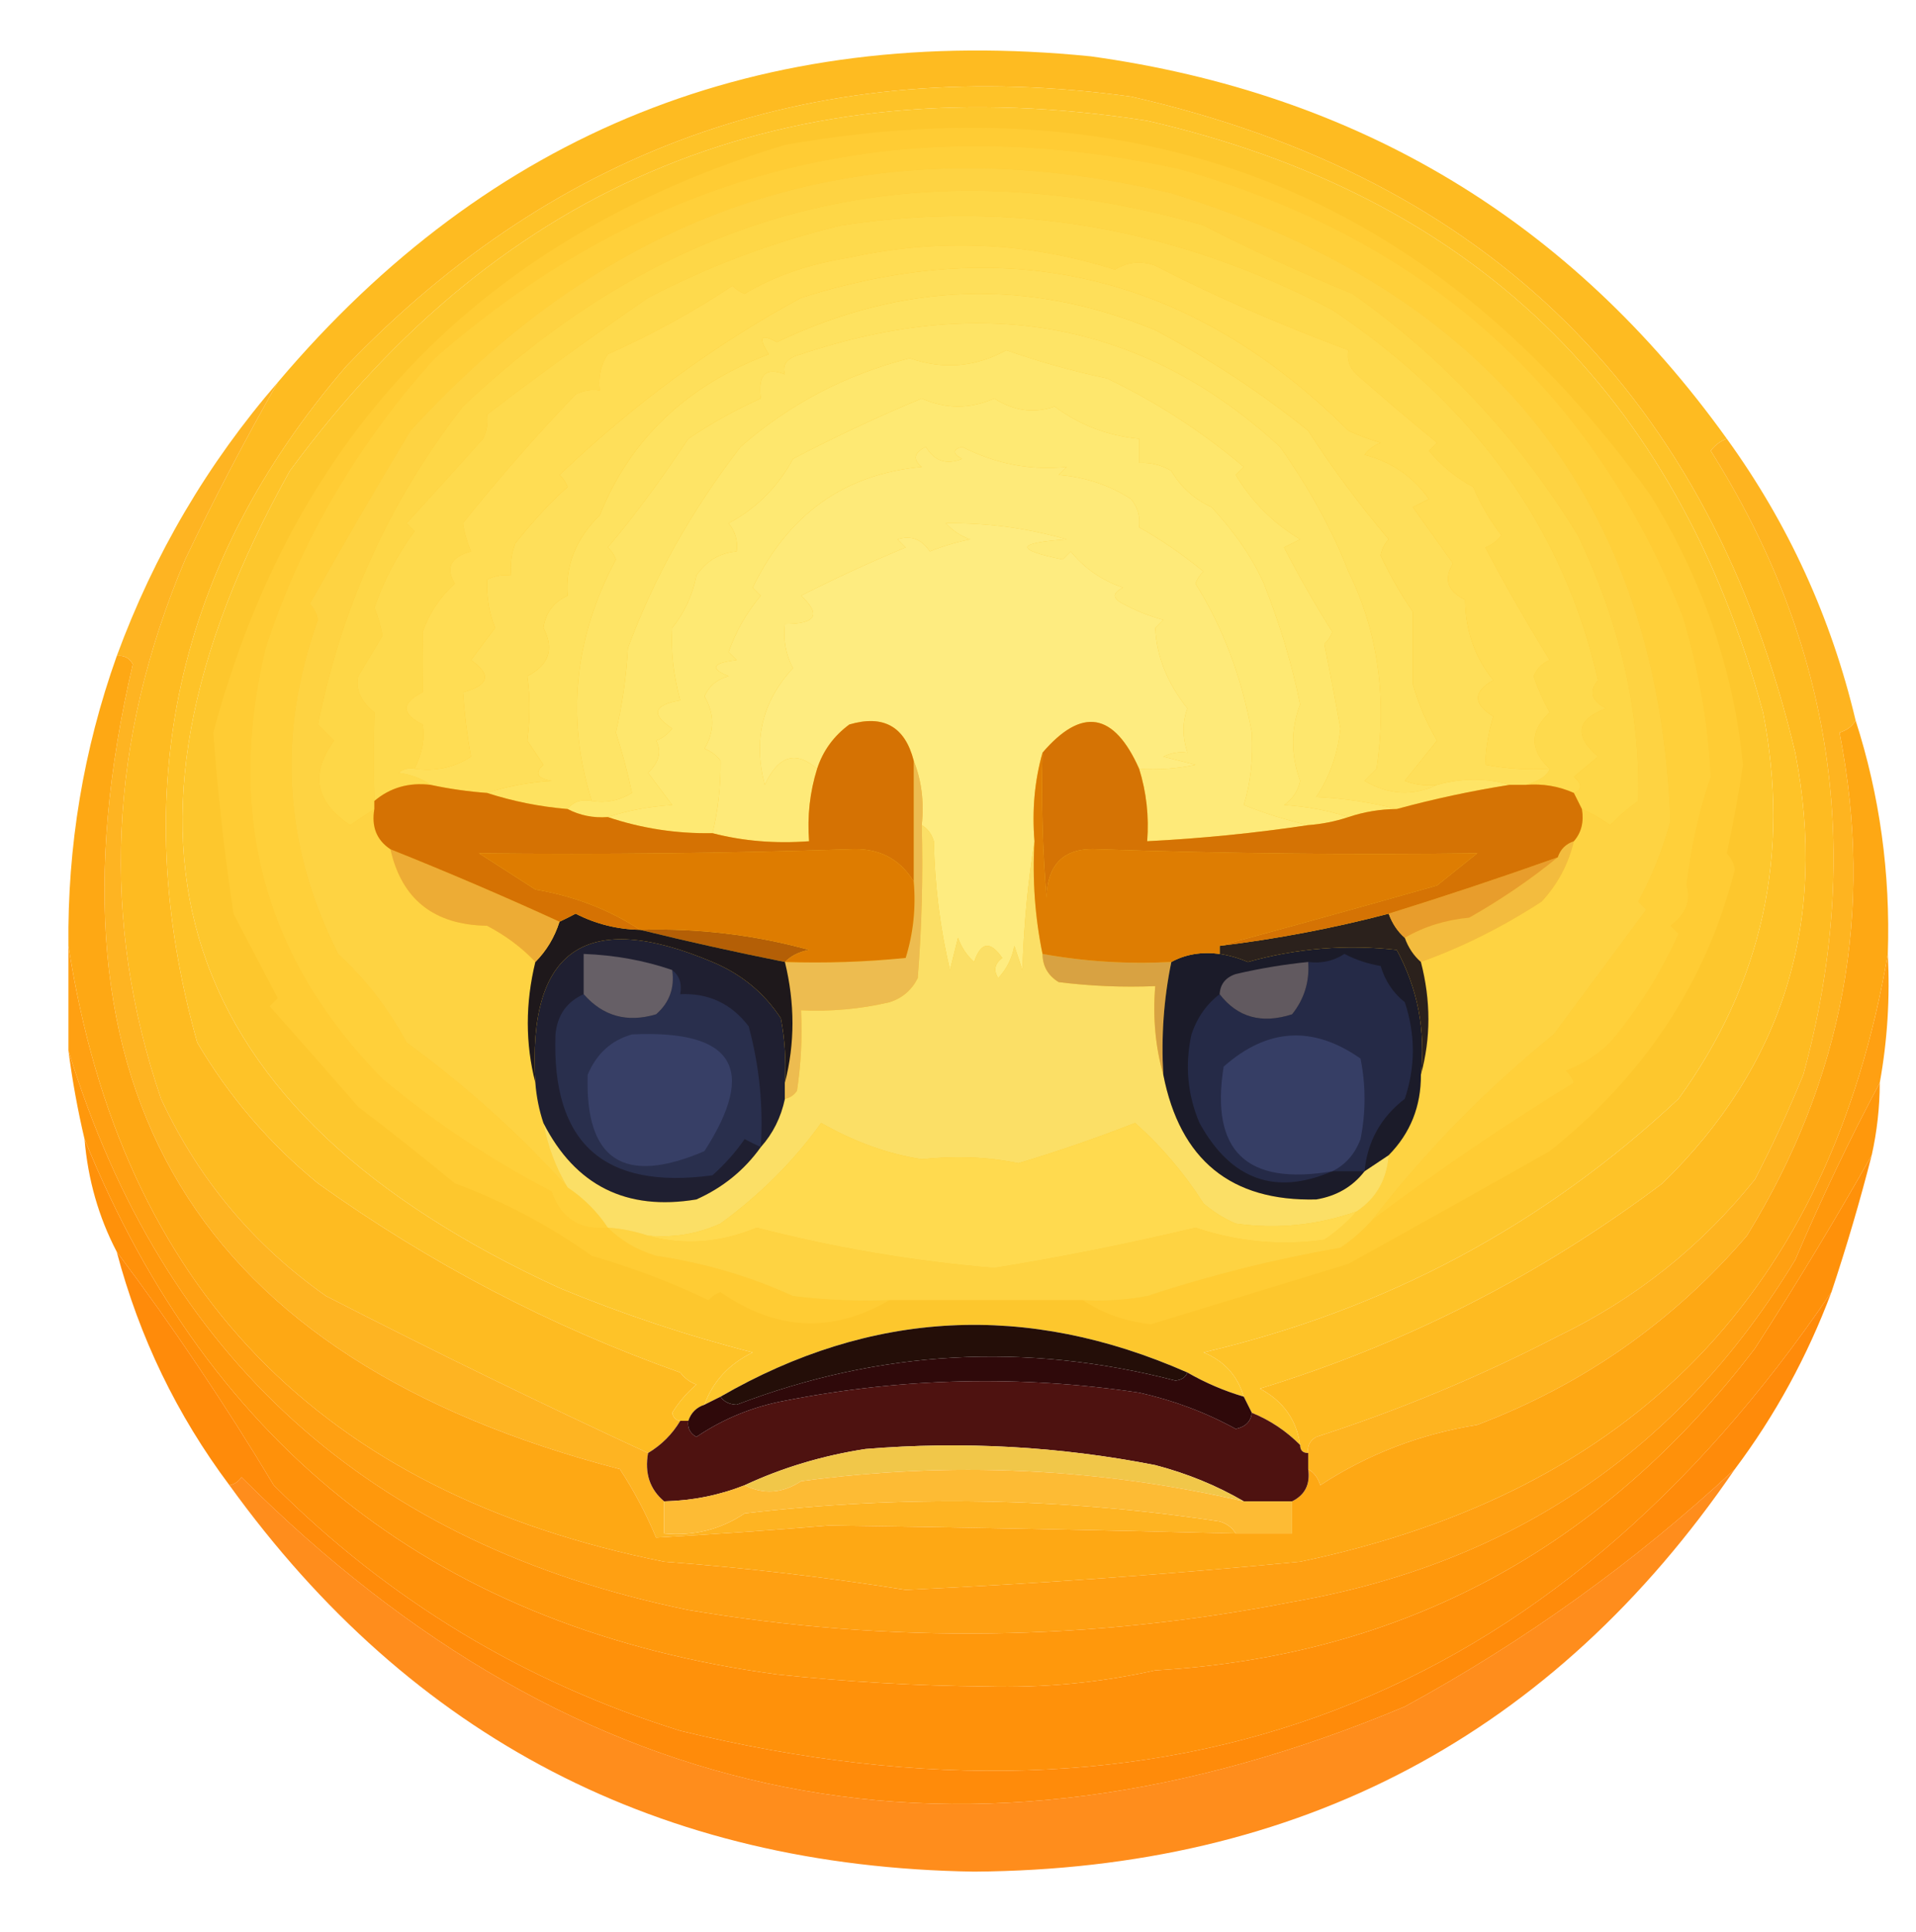 <?xml version="1.0" encoding="UTF-8"?>
<!DOCTYPE svg PUBLIC "-//W3C//DTD SVG 1.1//EN" "http://www.w3.org/Graphics/SVG/1.1/DTD/svg11.dtd">
<svg xmlns="http://www.w3.org/2000/svg" version="1.1" width="238px" height="240px" style="shape-rendering:geometricPrecision; text-rendering:geometricPrecision; image-rendering:optimizeQuality; fill-rule:evenodd; clip-rule:evenodd" xmlns:xlink="http://www.w3.org/1999/xlink">
<g><path style="opacity:1" fill="#febb21" d="M 214.5,54.5 C 213.711,54.783 213.044,55.283 212.5,56C 227.718,80.101 231.552,105.935 224,133.5C 222.186,137.953 220.186,142.286 218,146.5C 211.323,154.841 203.156,161.341 193.5,166C 183.854,170.989 173.854,175.155 163.5,178.5C 162.702,178.957 162.369,179.624 162.5,180.5C 161.833,180.5 161.5,180.167 161.5,179.5C 161.057,176.376 159.39,174.043 156.5,172.5C 174.644,166.928 191.31,158.428 206.5,147C 221.556,132.325 227.056,114.491 223,93.5C 212.443,49.284 184.943,22.117 140.5,12C 102.037,6.723 69.537,17.89 43,45.5C 21.846,70.095 15.679,98.095 24.5,129.5C 28.442,136.201 33.442,142.034 39.5,147C 53.385,156.943 68.385,164.776 84.5,170.5C 85.025,171.192 85.692,171.692 86.5,172C 85.313,173.019 84.313,174.186 83.5,175.5C 83.624,176.107 83.957,176.44 84.5,176.5C 83.5,178.167 82.167,179.5 80.5,180.5C 67.206,174.355 53.873,167.855 40.5,161C 31.5,154.665 24.667,146.498 20,136.5C 12.47,114.375 13.47,92.042 23,69.5C 26.594,61.976 30.428,54.642 34.5,47.5C 60.812,16.365 94.479,2.865 135.5,7C 168.755,11.615 195.088,27.449 214.5,54.5 Z"/></g>
<g><path style="opacity:1" fill="#fec328" d="M 161.5,179.5 C 159.754,177.748 157.754,176.415 155.5,175.5C 155.167,174.833 154.833,174.167 154.5,173.5C 153.723,170.888 152.056,169.055 149.5,168C 172.06,162.723 191.727,152.223 208.5,136.5C 218.934,122.09 222.434,106.09 219,88.5C 208.233,48.734 182.733,24.234 142.5,15C 97.904,8.069 62.404,22.569 36,58.5C 10.455,104.201 21.622,138.034 69.5,160C 77.311,163.239 85.311,165.906 93.5,168C 90.545,169.448 88.545,171.615 87.5,174.5C 86.5,174.833 85.833,175.5 85.5,176.5C 85.167,176.5 84.833,176.5 84.5,176.5C 83.957,176.44 83.624,176.107 83.5,175.5C 84.313,174.186 85.313,173.019 86.5,172C 85.692,171.692 85.025,171.192 84.5,170.5C 68.385,164.776 53.385,156.943 39.5,147C 33.442,142.034 28.442,136.201 24.5,129.5C 15.679,98.095 21.846,70.095 43,45.5C 69.537,17.89 102.037,6.723 140.5,12C 184.943,22.117 212.443,49.284 223,93.5C 227.056,114.491 221.556,132.325 206.5,147C 191.31,158.428 174.644,166.928 156.5,172.5C 159.39,174.043 161.057,176.376 161.5,179.5 Z"/></g>
<g><path style="opacity:1" fill="#fdc72d" d="M 154.5,173.5 C 152.046,172.773 149.713,171.773 147.5,170.5C 127.548,161.708 108.215,162.708 89.5,173.5C 88.833,173.833 88.167,174.167 87.5,174.5C 88.545,171.615 90.545,169.448 93.5,168C 85.311,165.906 77.311,163.239 69.5,160C 21.622,138.034 10.455,104.201 36,58.5C 62.404,22.569 97.904,8.069 142.5,15C 182.733,24.234 208.233,48.734 219,88.5C 222.434,106.09 218.934,122.09 208.5,136.5C 191.727,152.223 172.06,162.723 149.5,168C 152.056,169.055 153.723,170.888 154.5,173.5 Z"/></g>
<g><path style="opacity:1" fill="#ffcc34" d="M 134.5,161.5 C 137.187,161.664 139.854,161.497 142.5,161C 150.344,158.414 158.344,156.414 166.5,155C 168.027,153.968 169.36,152.801 170.5,151.5C 178.551,145.455 186.884,139.788 195.5,134.5C 195.291,133.914 194.957,133.414 194.5,133C 196.584,132.222 198.417,131.055 200,129.5C 203.457,125.425 206.29,120.925 208.5,116C 208.167,115.667 207.833,115.333 207.5,115C 209.422,113.54 210.089,111.873 209.5,110C 210.011,105.401 211.011,100.901 212.5,96.5C 212.187,89.876 211.021,83.209 209,76.5C 197.661,48.084 176.827,29.584 146.5,21C 111.584,13.314 80.751,21.148 54,44.5C 44.294,55.29 37.294,67.29 33,80.5C 27.989,101.279 32.822,119.112 47.5,134C 53.955,139.414 60.955,144.081 68.5,148C 69.677,151.349 72.01,152.849 75.5,152.5C 77.121,154.117 79.121,155.284 81.5,156C 87.462,156.878 93.129,158.545 98.5,161C 102.486,161.499 106.486,161.666 110.5,161.5C 103.394,165.658 96.394,165.325 89.5,160.5C 88.914,160.709 88.414,161.043 88,161.5C 83.339,159.279 78.506,157.445 73.5,156C 68.228,152.243 62.561,149.243 56.5,147C 52.607,143.788 48.607,140.622 44.5,137.5C 40.779,133.224 37.113,129.057 33.5,125C 33.833,124.667 34.167,124.333 34.5,124C 32.664,120.482 30.83,116.982 29,113.5C 27.851,105.788 27.018,98.288 26.5,91C 36.504,53.659 60.171,29.325 97.5,18C 142.671,10.018 178.504,24.518 205,61.5C 211.515,72.051 215.348,83.217 216.5,95C 216.016,98.41 215.35,102.076 214.5,106C 215.022,106.561 215.355,107.228 215.5,108C 212.001,121.895 204.334,133.562 192.5,143C 184.123,147.738 175.79,152.404 167.5,157C 159.32,159.505 151.153,162.005 143,164.5C 139.813,164.172 136.98,163.172 134.5,161.5 Z"/></g>
<g><path style="opacity:1" fill="#ffd03a" d="M 170.5,151.5 C 177.102,142.968 184.602,135.302 193,128.5C 196.857,123.316 200.69,118.149 204.5,113C 204.167,112.667 203.833,112.333 203.5,112C 205.228,108.815 206.561,105.481 207.5,102C 205.98,62.318 185.313,36.318 145.5,24C 108.472,15.227 76.972,25.06 51,53.5C 46.68,60.649 42.513,67.816 38.5,75C 39.022,75.561 39.355,76.228 39.5,77C 34.391,91.188 35.224,105.021 42,118.5C 45.451,121.671 48.284,125.338 50.5,129.5C 57.861,134.868 64.527,140.868 70.5,147.5C 72.5,148.833 74.167,150.5 75.5,152.5C 72.01,152.849 69.677,151.349 68.5,148C 60.955,144.081 53.955,139.414 47.5,134C 32.822,119.112 27.989,101.279 33,80.5C 37.294,67.29 44.294,55.29 54,44.5C 80.751,21.148 111.584,13.314 146.5,21C 176.827,29.584 197.661,48.084 209,76.5C 211.021,83.209 212.187,89.876 212.5,96.5C 211.011,100.901 210.011,105.401 209.5,110C 210.089,111.873 209.422,113.54 207.5,115C 207.833,115.333 208.167,115.667 208.5,116C 206.29,120.925 203.457,125.425 200,129.5C 198.417,131.055 196.584,132.222 194.5,133C 194.957,133.414 195.291,133.914 195.5,134.5C 186.884,139.788 178.551,145.455 170.5,151.5 Z"/></g>
<g><path style="opacity:1" fill="#fed342" d="M 170.5,151.5 C 169.36,152.801 168.027,153.968 166.5,155C 158.344,156.414 150.344,158.414 142.5,161C 139.854,161.497 137.187,161.664 134.5,161.5C 126.5,161.5 118.5,161.5 110.5,161.5C 106.486,161.666 102.486,161.499 98.5,161C 93.129,158.545 87.462,156.878 81.5,156C 79.121,155.284 77.121,154.117 75.5,152.5C 77.216,152.629 78.883,152.962 80.5,153.5C 84.943,154.724 89.443,154.391 94,152.5C 103.694,155.005 113.527,156.672 123.5,157.5C 131.884,156.145 140.217,154.478 148.5,152.5C 153.717,154.255 159.05,154.755 164.5,154C 166.027,152.968 167.36,151.801 168.5,150.5C 170.942,148.879 172.275,146.546 172.5,143.5C 175.191,140.77 176.525,137.436 176.5,133.5C 177.744,128.965 177.744,124.298 176.5,119.5C 181.633,117.66 186.633,115.16 191.5,112C 193.494,109.842 194.828,107.342 195.5,104.5C 196.434,103.432 196.768,102.099 196.5,100.5C 197.721,101.028 198.887,101.695 200,102.5C 201.074,101.382 202.24,100.382 203.5,99.5C 203.789,88.575 201.289,77.575 196,66.5C 188.585,54.428 179.251,44.428 168,36.5C 161.356,33.775 155.189,30.941 149.5,28C 114.573,17.957 83.906,25.457 57.5,50.5C 48.429,62.15 42.429,75.317 39.5,90C 40.167,90.667 40.833,91.333 41.5,92C 38.497,96.137 39.164,99.637 43.5,102.5C 44.518,101.807 45.518,101.141 46.5,100.5C 46.12,102.698 46.787,104.365 48.5,105.5C 49.906,111.727 53.906,114.894 60.5,115C 62.859,116.242 64.859,117.742 66.5,119.5C 65.249,124.631 65.249,129.631 66.5,134.5C 66.629,136.216 66.962,137.883 67.5,139.5C 68.026,142.354 69.026,145.021 70.5,147.5C 64.527,140.868 57.861,134.868 50.5,129.5C 48.284,125.338 45.451,121.671 42,118.5C 35.224,105.021 34.391,91.188 39.5,77C 39.355,76.228 39.022,75.561 38.5,75C 42.513,67.816 46.68,60.649 51,53.5C 76.972,25.06 108.472,15.227 145.5,24C 185.313,36.318 205.98,62.318 207.5,102C 206.561,105.481 205.228,108.815 203.5,112C 203.833,112.333 204.167,112.667 204.5,113C 200.69,118.149 196.857,123.316 193,128.5C 184.602,135.302 177.102,142.968 170.5,151.5 Z"/></g>
<g><path style="opacity:1" fill="#fed747" d="M 196.5,100.5 C 196.167,99.833 195.833,99.167 195.5,98.5C 196.55,98.095 196.55,97.429 195.5,96.5C 196.5,95.667 197.5,94.833 198.5,94C 195.494,91.365 195.828,89.365 199.5,88C 197.665,87.072 197.332,85.906 198.5,84.5C 194.262,65.717 183.262,50.383 165.5,38.5C 146.064,28.262 125.731,24.762 104.5,28C 96.09,30.024 88.09,33.024 80.5,37C 73.643,41.708 66.977,46.541 60.5,51.5C 60.65,52.552 60.483,53.552 60,54.5C 56.833,58.056 53.666,61.556 50.5,65C 50.833,65.333 51.167,65.667 51.5,66C 49.365,68.889 47.699,72.056 46.5,75.5C 47.002,76.716 47.335,77.883 47.5,79C 46.5,80.667 45.5,82.333 44.5,84C 44.13,85.61 44.797,87.11 46.5,88.5C 46.404,92.215 46.404,95.881 46.5,99.5C 46.5,99.833 46.5,100.167 46.5,100.5C 45.518,101.141 44.518,101.807 43.5,102.5C 39.164,99.637 38.497,96.137 41.5,92C 40.833,91.333 40.167,90.667 39.5,90C 42.429,75.317 48.429,62.15 57.5,50.5C 83.906,25.457 114.573,17.957 149.5,28C 155.189,30.941 161.356,33.775 168,36.5C 179.251,44.428 188.585,54.428 196,66.5C 201.289,77.575 203.789,88.575 203.5,99.5C 202.24,100.382 201.074,101.382 200,102.5C 198.887,101.695 197.721,101.028 196.5,100.5 Z"/></g>
<g><path style="opacity:1" fill="#fee260" d="M 178.5,97.5 C 175.492,98.921 172.492,98.754 169.5,97C 170,96.5 170.5,96 171,95.5C 172.308,86.558 171.141,78.392 167.5,71C 165.482,65.829 162.649,60.662 159,55.5C 142.297,40.143 122.464,36.31 99.5,44C 97.776,44.448 97.109,45.282 97.5,46.5C 95.117,45.538 94.117,46.538 94.5,49.5C 91.405,50.884 88.405,52.55 85.5,54.5C 82.135,59.588 78.802,64.088 75.5,68C 75.957,68.414 76.291,68.914 76.5,69.5C 71.306,79.262 70.306,89.262 73.5,99.5C 72.209,99.263 71.209,99.596 70.5,100.5C 67.061,100.212 63.728,99.546 60.5,98.5C 62.969,97.683 65.635,97.183 68.5,97C 66.699,96.683 66.366,96.016 67.5,95C 66.833,94 66.167,93 65.5,92C 65.869,89.219 65.869,86.552 65.5,84C 68.203,82.609 68.869,80.609 67.5,78C 67.777,76.108 68.777,74.775 70.5,74C 70.197,70.278 71.53,66.945 74.5,64C 78.271,54.574 85.271,47.907 95.5,44C 94.137,41.871 94.471,41.371 96.5,42.5C 112.142,35.034 127.809,34.534 143.5,41C 150.239,44.577 156.573,48.744 162.5,53.5C 165.282,57.873 168.616,62.373 172.5,67C 171.978,67.561 171.645,68.228 171.5,69C 172.647,71.444 173.981,73.777 175.5,76C 175.5,79 175.5,82 175.5,85C 176.198,87.454 177.198,89.787 178.5,92C 177.167,93.667 175.833,95.333 174.5,97C 175.793,97.49 177.127,97.657 178.5,97.5 Z"/></g>
<g><path style="opacity:1" fill="#feda4d" d="M 195.5,98.5 C 193.621,97.659 191.621,97.325 189.5,97.5C 191.246,96.999 192.246,96.332 192.5,95.5C 190,93.167 190,90.834 192.5,88.5C 191.696,87.059 191.029,85.559 190.5,84C 190.905,83.055 191.572,82.388 192.5,82C 189.496,77.126 186.83,72.459 184.5,68C 185.308,67.692 185.975,67.192 186.5,66.5C 185.081,64.664 183.914,62.664 183,60.5C 180.851,59.348 179.018,57.848 177.5,56C 177.833,55.667 178.167,55.333 178.5,55C 175.088,52.213 171.754,49.379 168.5,46.5C 167.614,45.675 167.281,44.675 167.5,43.5C 158.771,40.249 150.771,36.749 143.5,33C 141.765,32.349 140.098,32.515 138.5,33.5C 127.661,30.06 116.661,29.56 105.5,32C 100.462,32.801 96.129,34.301 92.5,36.5C 91.914,36.291 91.414,35.957 91,35.5C 86.133,38.73 80.966,41.563 75.5,44C 74.62,45.356 74.287,46.856 74.5,48.5C 73.448,48.35 72.448,48.517 71.5,49C 66.608,54.105 61.941,59.439 57.5,65C 57.665,66.117 57.998,67.284 58.5,68.5C 55.985,69.2 55.318,70.533 56.5,72.5C 54.671,74.156 53.337,76.156 52.5,78.5C 52.566,81.034 52.566,83.534 52.5,86C 49.833,87.333 49.833,88.667 52.5,90C 52.795,91.714 52.462,93.547 51.5,95.5C 50.761,95.369 50.094,95.536 49.5,96C 51.058,96.21 52.392,96.71 53.5,97.5C 50.812,97.166 48.479,97.832 46.5,99.5C 46.404,95.881 46.404,92.215 46.5,88.5C 44.797,87.11 44.13,85.61 44.5,84C 45.5,82.333 46.5,80.667 47.5,79C 47.335,77.883 47.002,76.716 46.5,75.5C 47.699,72.056 49.365,68.889 51.5,66C 51.167,65.667 50.833,65.333 50.5,65C 53.666,61.556 56.833,58.056 60,54.5C 60.483,53.552 60.65,52.552 60.5,51.5C 66.977,46.541 73.643,41.708 80.5,37C 88.09,33.024 96.09,30.024 104.5,28C 125.731,24.762 146.064,28.262 165.5,38.5C 183.262,50.383 194.262,65.717 198.5,84.5C 197.332,85.906 197.665,87.072 199.5,88C 195.828,89.365 195.494,91.365 198.5,94C 197.5,94.833 196.5,95.667 195.5,96.5C 196.55,97.429 196.55,98.095 195.5,98.5 Z"/></g>
<g><path style="opacity:1" fill="#fedf5a" d="M 192.5,95.5 C 192.246,96.332 191.246,96.999 189.5,97.5C 188.833,97.5 188.167,97.5 187.5,97.5C 184.673,96.632 181.673,96.632 178.5,97.5C 177.127,97.657 175.793,97.49 174.5,97C 175.833,95.333 177.167,93.667 178.5,92C 177.198,89.787 176.198,87.454 175.5,85C 175.5,82 175.5,79 175.5,76C 173.981,73.777 172.647,71.444 171.5,69C 171.645,68.228 171.978,67.561 172.5,67C 168.616,62.373 165.282,57.873 162.5,53.5C 156.573,48.744 150.239,44.577 143.5,41C 127.809,34.534 112.142,35.034 96.5,42.5C 94.471,41.371 94.137,41.871 95.5,44C 85.271,47.907 78.271,54.574 74.5,64C 71.53,66.945 70.197,70.278 70.5,74C 68.777,74.775 67.777,76.108 67.5,78C 68.869,80.609 68.203,82.609 65.5,84C 65.869,86.552 65.869,89.219 65.5,92C 66.167,93 66.833,94 67.5,95C 66.366,96.016 66.699,96.683 68.5,97C 65.635,97.183 62.969,97.683 60.5,98.5C 58.139,98.326 55.806,97.993 53.5,97.5C 52.392,96.71 51.058,96.21 49.5,96C 50.094,95.536 50.761,95.369 51.5,95.5C 54.073,95.852 56.406,95.352 58.5,94C 58.015,91.32 57.682,88.653 57.5,86C 60.763,85.13 61.096,83.797 58.5,82C 59.636,80.47 60.636,79.137 61.5,78C 60.762,76.176 60.428,74.176 60.5,72C 61.448,71.517 62.448,71.35 63.5,71.5C 63.343,70.127 63.51,68.793 64,67.5C 66.337,64.586 68.504,62.252 70.5,60.5C 70.291,59.914 69.957,59.414 69.5,59C 78.866,50.064 88.866,42.731 99.5,37C 125.455,28.718 148.121,34.218 167.5,53.5C 168.795,54.098 170.128,54.598 171.5,55C 170.692,55.308 170.025,55.808 169.5,56.5C 172.853,57.355 175.519,59.189 177.5,62C 176.833,62.333 176.167,62.667 175.5,63C 177.167,65.333 178.833,67.667 180.5,70C 179.3,71.952 179.8,73.452 182,74.5C 182.012,78.273 183.179,81.606 185.5,84.5C 182.956,85.937 182.956,87.437 185.5,89C 184.911,90.889 184.577,92.889 184.5,95C 187.146,95.497 189.813,95.664 192.5,95.5 Z"/></g>
<g><path style="opacity:1" fill="#ffdd54" d="M 192.5,95.5 C 189.813,95.664 187.146,95.497 184.5,95C 184.577,92.889 184.911,90.889 185.5,89C 182.956,87.437 182.956,85.937 185.5,84.5C 183.179,81.606 182.012,78.273 182,74.5C 179.8,73.452 179.3,71.952 180.5,70C 178.833,67.667 177.167,65.333 175.5,63C 176.167,62.667 176.833,62.333 177.5,62C 175.519,59.189 172.853,57.355 169.5,56.5C 170.025,55.808 170.692,55.308 171.5,55C 170.128,54.598 168.795,54.098 167.5,53.5C 148.121,34.218 125.455,28.718 99.5,37C 88.866,42.731 78.866,50.064 69.5,59C 69.957,59.414 70.291,59.914 70.5,60.5C 68.504,62.252 66.337,64.586 64,67.5C 63.51,68.793 63.343,70.127 63.5,71.5C 62.448,71.35 61.448,71.517 60.5,72C 60.428,74.176 60.762,76.176 61.5,78C 60.636,79.137 59.636,80.47 58.5,82C 61.096,83.797 60.763,85.13 57.5,86C 57.682,88.653 58.015,91.32 58.5,94C 56.406,95.352 54.073,95.852 51.5,95.5C 52.462,93.547 52.795,91.714 52.5,90C 49.833,88.667 49.833,87.333 52.5,86C 52.566,83.534 52.566,81.034 52.5,78.5C 53.337,76.156 54.671,74.156 56.5,72.5C 55.318,70.533 55.985,69.2 58.5,68.5C 57.998,67.284 57.665,66.117 57.5,65C 61.941,59.439 66.608,54.105 71.5,49C 72.448,48.517 73.448,48.35 74.5,48.5C 74.287,46.856 74.62,45.356 75.5,44C 80.966,41.563 86.133,38.73 91,35.5C 91.414,35.957 91.914,36.291 92.5,36.5C 96.129,34.301 100.462,32.801 105.5,32C 116.661,29.56 127.661,30.06 138.5,33.5C 140.098,32.515 141.765,32.349 143.5,33C 150.771,36.749 158.771,40.249 167.5,43.5C 167.281,44.675 167.614,45.675 168.5,46.5C 171.754,49.379 175.088,52.213 178.5,55C 178.167,55.333 177.833,55.667 177.5,56C 179.018,57.848 180.851,59.348 183,60.5C 183.914,62.664 185.081,64.664 186.5,66.5C 185.975,67.192 185.308,67.692 184.5,68C 186.83,72.459 189.496,77.126 192.5,82C 191.572,82.388 190.905,83.055 190.5,84C 191.029,85.559 191.696,87.059 192.5,88.5C 190,90.834 190,93.167 192.5,95.5 Z"/></g>
<g><path style="opacity:1" fill="#fee466" d="M 178.5,97.5 C 181.673,96.632 184.673,96.632 187.5,97.5C 182.772,98.246 178.106,99.246 173.5,100.5C 170.359,99.679 167.025,99.179 163.5,99C 165.174,96.492 166.174,93.659 166.5,90.5C 165.869,86.966 165.202,83.466 164.5,80C 164.957,79.586 165.291,79.086 165.5,78.5C 163.383,75.149 161.383,71.649 159.5,68C 160.167,67.667 160.833,67.333 161.5,67C 158.167,65 155.5,62.333 153.5,59C 153.833,58.667 154.167,58.333 154.5,58C 149.296,53.601 143.63,49.934 137.5,47C 133.229,46.097 129.063,44.93 125,43.5C 121.164,45.619 117.164,45.952 113,44.5C 105.033,46.542 98.033,50.209 92,55.5C 85.89,63.421 81.224,71.754 78,80.5C 77.793,84.089 77.293,87.589 76.5,91C 77.296,93.438 77.963,95.938 78.5,98.5C 76.955,99.452 75.288,99.785 73.5,99.5C 70.306,89.262 71.306,79.262 76.5,69.5C 76.291,68.914 75.957,68.414 75.5,68C 78.802,64.088 82.135,59.588 85.5,54.5C 88.405,52.55 91.405,50.884 94.5,49.5C 94.117,46.538 95.117,45.538 97.5,46.5C 97.109,45.282 97.776,44.448 99.5,44C 122.464,36.31 142.297,40.143 159,55.5C 162.649,60.662 165.482,65.829 167.5,71C 171.141,78.392 172.308,86.558 171,95.5C 170.5,96 170,96.5 169.5,97C 172.492,98.754 175.492,98.921 178.5,97.5 Z"/></g>
<g><path style="opacity:1" fill="#fee76d" d="M 173.5,100.5 C 171.435,100.517 169.435,100.85 167.5,101.5C 165.031,100.683 162.365,100.183 159.5,100C 160.574,99.261 161.241,98.261 161.5,97C 160.327,93.744 160.327,90.578 161.5,87.5C 160.51,82.584 159.01,77.584 157,72.5C 155.566,69.298 153.399,66.132 150.5,63C 148.36,62.027 146.693,60.527 145.5,58.5C 144.264,57.754 142.93,57.421 141.5,57.5C 141.5,56.5 141.5,55.5 141.5,54.5C 137.616,54.14 134.116,52.807 131,50.5C 128.462,51.399 125.962,51.066 123.5,49.5C 120.5,50.833 117.5,50.833 114.5,49.5C 109.073,51.75 103.74,54.25 98.5,57C 96.621,60.495 93.954,63.162 90.5,65C 91.337,66.011 91.67,67.178 91.5,68.5C 89.394,68.679 87.728,69.679 86.5,71.5C 86.02,73.949 85.02,76.115 83.5,78C 83.317,80.893 83.651,83.893 84.5,87C 81.156,87.57 80.823,88.736 83.5,90.5C 82.975,91.192 82.308,91.692 81.5,92C 82.213,93.343 81.88,94.676 80.5,96C 81.364,97.137 82.364,98.47 83.5,100C 80.635,100.183 77.969,100.683 75.5,101.5C 73.709,101.634 72.042,101.301 70.5,100.5C 71.209,99.596 72.209,99.263 73.5,99.5C 75.288,99.785 76.955,99.452 78.5,98.5C 77.963,95.938 77.296,93.438 76.5,91C 77.293,87.589 77.793,84.089 78,80.5C 81.224,71.754 85.89,63.421 92,55.5C 98.033,50.209 105.033,46.542 113,44.5C 117.164,45.952 121.164,45.619 125,43.5C 129.063,44.93 133.229,46.097 137.5,47C 143.63,49.934 149.296,53.601 154.5,58C 154.167,58.333 153.833,58.667 153.5,59C 155.5,62.333 158.167,65 161.5,67C 160.833,67.333 160.167,67.667 159.5,68C 161.383,71.649 163.383,75.149 165.5,78.5C 165.291,79.086 164.957,79.586 164.5,80C 165.202,83.466 165.869,86.966 166.5,90.5C 166.174,93.659 165.174,96.492 163.5,99C 167.025,99.179 170.359,99.679 173.5,100.5 Z"/></g>
<g><path style="opacity:0.968" fill="#feb11b" d="M 34.5,47.5 C 30.428,54.642 26.594,61.976 23,69.5C 13.47,92.042 12.47,114.375 20,136.5C 24.667,146.498 31.5,154.665 40.5,161C 53.873,167.855 67.206,174.355 80.5,180.5C 80.053,183.01 80.72,185.01 82.5,186.5C 82.5,187.833 82.5,189.167 82.5,190.5C 86.167,190.836 89.5,190.003 92.5,188C 112.219,185.694 131.885,186.028 151.5,189C 152.416,189.278 153.082,189.778 153.5,190.5C 136.684,190.068 119.851,189.734 103,189.5C 95.806,190.096 88.639,190.596 81.5,191C 80.243,188.004 78.743,185.171 77,182.5C 24.315,168.792 4.149,135.459 16.5,82.5C 16.043,81.703 15.376,81.369 14.5,81.5C 19.138,68.879 25.805,57.545 34.5,47.5 Z"/></g>
<g><path style="opacity:1" fill="#fee973" d="M 167.5,101.5 C 165.883,102.038 164.216,102.371 162.5,102.5C 159.833,101.894 157.166,101.061 154.5,100C 155.342,97.274 155.675,94.274 155.5,91C 154.207,84.003 151.874,77.836 148.5,72.5C 148.709,71.914 149.043,71.414 149.5,71C 146.898,68.868 144.232,67.035 141.5,65.5C 141.67,64.178 141.337,63.011 140.5,62C 137.79,60.253 134.79,59.253 131.5,59C 131.833,58.667 132.167,58.333 132.5,58C 128.036,58.469 123.702,57.635 119.5,55.5C 118.304,55.846 118.304,56.346 119.5,57C 117.567,57.783 116.067,57.283 115,55.5C 113.513,56.253 113.346,57.086 114.5,58C 104.89,58.889 97.89,63.889 93.5,73C 93.833,73.333 94.167,73.667 94.5,74C 92.734,76.096 91.401,78.429 90.5,81C 90.833,81.333 91.167,81.667 91.5,82C 88.456,82.359 88.122,83.025 90.5,84C 89.09,84.368 88.09,85.201 87.5,86.5C 88.78,88.702 88.78,90.868 87.5,93C 88.308,93.308 88.975,93.808 89.5,94.5C 89.534,97.679 89.201,100.679 88.5,103.5C 84.016,103.574 79.683,102.907 75.5,101.5C 77.969,100.683 80.635,100.183 83.5,100C 82.364,98.47 81.364,97.137 80.5,96C 81.88,94.676 82.213,93.343 81.5,92C 82.308,91.692 82.975,91.192 83.5,90.5C 80.823,88.736 81.156,87.57 84.5,87C 83.651,83.893 83.317,80.893 83.5,78C 85.02,76.115 86.02,73.949 86.5,71.5C 87.728,69.679 89.394,68.679 91.5,68.5C 91.67,67.178 91.337,66.011 90.5,65C 93.954,63.162 96.621,60.495 98.5,57C 103.74,54.25 109.073,51.75 114.5,49.5C 117.5,50.833 120.5,50.833 123.5,49.5C 125.962,51.066 128.462,51.399 131,50.5C 134.116,52.807 137.616,54.14 141.5,54.5C 141.5,55.5 141.5,56.5 141.5,57.5C 142.93,57.421 144.264,57.754 145.5,58.5C 146.693,60.527 148.36,62.027 150.5,63C 153.399,66.132 155.566,69.298 157,72.5C 159.01,77.584 160.51,82.584 161.5,87.5C 160.327,90.578 160.327,93.744 161.5,97C 161.241,98.261 160.574,99.261 159.5,100C 162.365,100.183 165.031,100.683 167.5,101.5 Z"/></g>
<g><path style="opacity:1" fill="#feea79" d="M 162.5,102.5 C 155.87,103.495 149.203,104.162 142.5,104.5C 142.736,101.391 142.403,98.391 141.5,95.5C 143.857,95.663 146.19,95.497 148.5,95C 147.167,94.667 145.833,94.333 144.5,94C 145.448,93.517 146.448,93.35 147.5,93.5C 146.862,91.54 146.862,89.707 147.5,88C 144.99,84.845 143.657,81.511 143.5,78C 143.833,77.667 144.167,77.333 144.5,77C 142.754,76.529 141.087,75.862 139.5,75C 138.167,74.333 138.167,73.667 139.5,73C 136.898,72.117 134.731,70.617 133,68.5C 132.667,68.833 132.333,69.167 132,69.5C 126.013,68.269 126.18,67.435 132.5,67C 127.564,65.592 122.564,64.925 117.5,65C 118.328,65.915 119.328,66.581 120.5,67C 118.782,67.346 117.115,67.846 115.5,68.5C 114.468,66.96 113.135,66.46 111.5,67C 111.833,67.333 112.167,67.667 112.5,68C 108.067,69.849 103.734,71.849 99.5,74C 102.043,76.351 101.377,77.517 97.5,77.5C 97.261,79.467 97.594,81.3 98.5,83C 94.695,87.091 93.528,91.924 95,97.5C 96.678,93.864 98.844,93.197 101.5,95.5C 100.597,98.391 100.264,101.391 100.5,104.5C 96.298,104.817 92.298,104.483 88.5,103.5C 89.201,100.679 89.534,97.679 89.5,94.5C 88.975,93.808 88.308,93.308 87.5,93C 88.78,90.868 88.78,88.702 87.5,86.5C 88.09,85.201 89.09,84.368 90.5,84C 88.122,83.025 88.456,82.359 91.5,82C 91.167,81.667 90.833,81.333 90.5,81C 91.401,78.429 92.734,76.096 94.5,74C 94.167,73.667 93.833,73.333 93.5,73C 97.89,63.889 104.89,58.889 114.5,58C 113.346,57.086 113.513,56.253 115,55.5C 116.067,57.283 117.567,57.783 119.5,57C 118.304,56.346 118.304,55.846 119.5,55.5C 123.702,57.635 128.036,58.469 132.5,58C 132.167,58.333 131.833,58.667 131.5,59C 134.79,59.253 137.79,60.253 140.5,62C 141.337,63.011 141.67,64.178 141.5,65.5C 144.232,67.035 146.898,68.868 149.5,71C 149.043,71.414 148.709,71.914 148.5,72.5C 151.874,77.836 154.207,84.003 155.5,91C 155.675,94.274 155.342,97.274 154.5,100C 157.166,101.061 159.833,101.894 162.5,102.5 Z"/></g>
<g><path style="opacity:0.971" fill="#feb21a" d="M 214.5,54.5 C 222.136,65.058 227.469,76.724 230.5,89.5C 230.082,90.222 229.416,90.722 228.5,91C 232.837,113.124 229.004,133.958 217,153.5C 207.85,164.163 196.683,171.996 183.5,177C 176.381,178.146 169.881,180.646 164,184.5C 163.722,183.584 163.222,182.918 162.5,182.5C 162.5,181.833 162.5,181.167 162.5,180.5C 162.369,179.624 162.702,178.957 163.5,178.5C 173.854,175.155 183.854,170.989 193.5,166C 203.156,161.341 211.323,154.841 218,146.5C 220.186,142.286 222.186,137.953 224,133.5C 231.552,105.935 227.718,80.101 212.5,56C 213.044,55.283 213.711,54.783 214.5,54.5 Z"/></g>
<g><path style="opacity:1" fill="#feec80" d="M 141.5,95.5 C 138.375,88.472 134.375,87.805 129.5,93.5C 128.518,96.962 128.185,100.629 128.5,104.5C 127.673,109.651 127.173,114.984 127,120.5C 126.667,119.5 126.333,118.5 126,117.5C 125.71,119.044 125.044,120.377 124,121.5C 123.383,120.551 123.549,119.718 124.5,119C 123,116.833 121.833,117 121,119.5C 120.085,118.672 119.419,117.672 119,116.5C 118.667,117.833 118.333,119.167 118,120.5C 116.768,115.279 116.101,109.946 116,104.5C 115.722,103.584 115.222,102.918 114.5,102.5C 114.806,99.615 114.473,96.948 113.5,94.5C 112.412,90.252 109.745,88.752 105.5,90C 103.561,91.432 102.228,93.265 101.5,95.5C 98.844,93.197 96.678,93.864 95,97.5C 93.528,91.924 94.695,87.091 98.5,83C 97.594,81.3 97.261,79.467 97.5,77.5C 101.377,77.517 102.043,76.351 99.5,74C 103.734,71.849 108.067,69.849 112.5,68C 112.167,67.667 111.833,67.333 111.5,67C 113.135,66.46 114.468,66.96 115.5,68.5C 117.115,67.846 118.782,67.346 120.5,67C 119.328,66.581 118.328,65.915 117.5,65C 122.564,64.925 127.564,65.592 132.5,67C 126.18,67.435 126.013,68.269 132,69.5C 132.333,69.167 132.667,68.833 133,68.5C 134.731,70.617 136.898,72.117 139.5,73C 138.167,73.667 138.167,74.333 139.5,75C 141.087,75.862 142.754,76.529 144.5,77C 144.167,77.333 143.833,77.667 143.5,78C 143.657,81.511 144.99,84.845 147.5,88C 146.862,89.707 146.862,91.54 147.5,93.5C 146.448,93.35 145.448,93.517 144.5,94C 145.833,94.333 147.167,94.667 148.5,95C 146.19,95.497 143.857,95.663 141.5,95.5 Z"/></g>
<g><path style="opacity:0.983" fill="#ff9f0f" d="M 8.5,117.5 C 15.104,159.946 39.771,185.446 82.5,194C 92.548,194.745 102.548,195.912 112.5,197.5C 128.752,196.745 145.085,195.578 161.5,194C 203,185.334 227.334,160.168 234.5,118.5C 234.782,123.927 234.449,129.26 233.5,134.5C 229.736,141.58 226.236,148.913 223,156.5C 208.723,180.08 187.889,194.247 160.5,199C 135.523,203.874 110.523,204.207 85.5,200C 45.906,191.89 20.239,168.724 8.5,130.5C 8.5,126.167 8.5,121.833 8.5,117.5 Z"/></g>
<g><path style="opacity:0.985" fill="#ff9008" d="M 10.5,141.5 C 26.221,180.216 54.888,202.383 96.5,208C 105.141,208.921 113.808,209.421 122.5,209.5C 129.613,209.698 136.613,209.031 143.5,207.5C 174.173,205.737 199.007,192.404 218,167.5C 223.14,159.53 227.973,151.53 232.5,143.5C 231.036,149.226 229.369,154.893 227.5,160.5C 192.852,211.621 145.185,229.788 84.5,215C 65.141,208.966 48.308,198.8 34,184.5C 28,174.501 21.5,164.834 14.5,155.5C 12.254,151.195 10.921,146.529 10.5,141.5 Z"/></g>
<g><path style="opacity:1" fill="#fea814" d="M 14.5,81.5 C 15.376,81.369 16.043,81.703 16.5,82.5C 4.149,135.459 24.315,168.792 77,182.5C 78.743,185.171 80.243,188.004 81.5,191C 88.639,190.596 95.806,190.096 103,189.5C 119.851,189.734 136.684,190.068 153.5,190.5C 155.833,190.5 158.167,190.5 160.5,190.5C 160.5,189.167 160.5,187.833 160.5,186.5C 162.104,185.713 162.771,184.38 162.5,182.5C 163.222,182.918 163.722,183.584 164,184.5C 169.881,180.646 176.381,178.146 183.5,177C 196.683,171.996 207.85,164.163 217,153.5C 229.004,133.958 232.837,113.124 228.5,91C 229.416,90.722 230.082,90.222 230.5,89.5C 233.495,98.805 234.829,108.471 234.5,118.5C 227.334,160.168 203,185.334 161.5,194C 145.085,195.578 128.752,196.745 112.5,197.5C 102.548,195.912 92.548,194.745 82.5,194C 39.771,185.446 15.104,159.946 8.5,117.5C 8.363,105.126 10.363,93.126 14.5,81.5 Z"/></g>
<g><path style="opacity:1" fill="#fbdf66" d="M 114.5,102.5 C 115.222,102.918 115.722,103.584 116,104.5C 116.101,109.946 116.768,115.279 118,120.5C 118.333,119.167 118.667,117.833 119,116.5C 119.419,117.672 120.085,118.672 121,119.5C 121.833,117 123,116.833 124.5,119C 123.549,119.718 123.383,120.551 124,121.5C 125.044,120.377 125.71,119.044 126,117.5C 126.333,118.5 126.667,119.5 127,120.5C 127.173,114.984 127.673,109.651 128.5,104.5C 128.226,109.263 128.559,113.93 129.5,118.5C 129.511,120.017 130.177,121.184 131.5,122C 135.486,122.499 139.486,122.666 143.5,122.5C 143.185,126.371 143.518,130.038 144.5,133.5C 146.578,144.092 152.911,149.259 163.5,149C 166.025,148.576 168.025,147.41 169.5,145.5C 170.5,144.833 171.5,144.167 172.5,143.5C 172.275,146.546 170.942,148.879 168.5,150.5C 163.629,152.208 158.629,152.708 153.5,152C 152.034,151.365 150.7,150.531 149.5,149.5C 147.098,145.738 144.264,142.404 141,139.5C 136.264,141.352 131.431,143.018 126.5,144.5C 122.79,143.714 118.79,143.547 114.5,144C 110.314,143.36 106.147,141.86 102,139.5C 98.623,144.211 94.456,148.377 89.5,152C 86.649,153.289 83.649,153.789 80.5,153.5C 78.883,152.962 77.216,152.629 75.5,152.5C 74.167,150.5 72.5,148.833 70.5,147.5C 69.026,145.021 68.026,142.354 67.5,139.5C 71.465,147.278 77.798,150.445 86.5,149C 89.787,147.533 92.454,145.366 94.5,142.5C 96.007,140.819 97.007,138.819 97.5,136.5C 98.117,136.389 98.617,136.056 99,135.5C 99.498,132.183 99.665,128.85 99.5,125.5C 103.215,125.68 106.882,125.346 110.5,124.5C 112.088,123.99 113.255,122.99 114,121.5C 114.5,115.175 114.666,108.842 114.5,102.5 Z"/></g>
<g><path style="opacity:1" fill="#1f1f31" d="M 97.5,134.5 C 97.5,135.167 97.5,135.833 97.5,136.5C 97.007,138.819 96.007,140.819 94.5,142.5C 92.454,145.366 89.787,147.533 86.5,149C 77.798,150.445 71.465,147.278 67.5,139.5C 66.962,137.883 66.629,136.216 66.5,134.5C 65.488,117.884 72.822,112.884 88.5,119.5C 92.091,120.999 94.924,123.332 97,126.5C 97.497,129.146 97.664,131.813 97.5,134.5 Z"/></g>
<g><path style="opacity:1" fill="#292f4d" d="M 83.5,120.5 C 84.404,121.209 84.737,122.209 84.5,123.5C 88.025,123.346 90.859,124.679 93,127.5C 94.325,132.401 94.825,137.401 94.5,142.5C 93.85,142.196 93.183,141.863 92.5,141.5C 91.352,143.149 90.019,144.649 88.5,146C 75.006,147.836 68.506,142.003 69,128.5C 69.223,126.119 70.39,124.453 72.5,123.5C 74.9,126.24 77.9,127.073 81.5,126C 83.155,124.556 83.822,122.722 83.5,120.5 Z"/></g>
<g><path style="opacity:1" fill="#373f66" d="M 78.5,128.5 C 91.123,127.902 94.123,132.735 87.5,143C 77.491,147.294 72.658,144.128 73,133.5C 74.106,130.887 75.94,129.22 78.5,128.5 Z"/></g>
<g><path style="opacity:1" fill="#edbc50" d="M 113.5,94.5 C 114.473,96.948 114.806,99.615 114.5,102.5C 114.666,108.842 114.5,115.175 114,121.5C 113.255,122.99 112.088,123.99 110.5,124.5C 106.882,125.346 103.215,125.68 99.5,125.5C 99.665,128.85 99.498,132.183 99,135.5C 98.617,136.056 98.117,136.389 97.5,136.5C 97.5,135.833 97.5,135.167 97.5,134.5C 98.751,129.631 98.751,124.631 97.5,119.5C 102.511,119.666 107.511,119.499 112.5,119C 113.451,115.943 113.784,112.777 113.5,109.5C 113.5,104.5 113.5,99.5 113.5,94.5 Z"/></g>
<g><path style="opacity:1" fill="#d8a242" d="M 129.5,118.5 C 134.74,119.449 140.073,119.782 145.5,119.5C 144.559,124.07 144.226,128.737 144.5,133.5C 143.518,130.038 143.185,126.371 143.5,122.5C 139.486,122.666 135.486,122.499 131.5,122C 130.177,121.184 129.511,120.017 129.5,118.5 Z"/></g>
<g><path style="opacity:1" fill="#1b1b29" d="M 176.5,133.5 C 176.525,137.436 175.191,140.77 172.5,143.5C 171.5,144.167 170.5,144.833 169.5,145.5C 168.025,147.41 166.025,148.576 163.5,149C 152.911,149.259 146.578,144.092 144.5,133.5C 144.226,128.737 144.559,124.07 145.5,119.5C 147.265,118.539 149.265,118.205 151.5,118.5C 152.695,118.678 153.862,119.011 155,119.5C 161.074,117.796 167.24,117.296 173.5,118C 176.102,122.81 177.102,127.976 176.5,133.5 Z"/></g>
<g><path style="opacity:1" fill="#252a47" d="M 169.5,145.5 C 168.167,145.5 166.833,145.5 165.5,145.5C 158.387,148.555 152.887,146.555 149,139.5C 147.496,135.961 147.163,132.295 148,128.5C 148.697,126.416 149.864,124.749 151.5,123.5C 153.718,126.387 156.718,127.221 160.5,126C 162.016,124.103 162.683,121.936 162.5,119.5C 164.144,119.714 165.644,119.38 167,118.5C 168.399,119.227 169.899,119.727 171.5,120C 172.05,121.845 173.05,123.345 174.5,124.5C 175.833,128.5 175.833,132.5 174.5,136.5C 171.521,138.792 169.855,141.792 169.5,145.5 Z"/></g>
<g><path style="opacity:1" fill="#363e65" d="M 165.5,145.5 C 154.822,147.32 150.322,142.986 152,132.5C 157.431,127.695 163.098,127.361 169,131.5C 169.667,134.833 169.667,138.167 169,141.5C 168.31,143.35 167.144,144.684 165.5,145.5 Z"/></g>
<g><path style="opacity:1" fill="#61595f" d="M 162.5,119.5 C 162.683,121.936 162.016,124.103 160.5,126C 156.718,127.221 153.718,126.387 151.5,123.5C 151.577,122.25 152.244,121.417 153.5,121C 156.478,120.304 159.478,119.804 162.5,119.5 Z"/></g>
<g><path style="opacity:1" fill="#f3bc3e" d="M 195.5,104.5 C 194.828,107.342 193.494,109.842 191.5,112C 186.633,115.16 181.633,117.66 176.5,119.5C 175.599,118.71 174.932,117.71 174.5,116.5C 176.877,115.113 179.543,114.279 182.5,114C 186.445,111.764 190.111,109.264 193.5,106.5C 193.833,105.5 194.5,104.833 195.5,104.5 Z"/></g>
<g><path style="opacity:1" fill="#2b211c" d="M 172.5,113.5 C 172.932,114.71 173.599,115.71 174.5,116.5C 174.932,117.71 175.599,118.71 176.5,119.5C 177.744,124.298 177.744,128.965 176.5,133.5C 177.102,127.976 176.102,122.81 173.5,118C 167.24,117.296 161.074,117.796 155,119.5C 153.862,119.011 152.695,118.678 151.5,118.5C 151.5,118.167 151.5,117.833 151.5,117.5C 158.6,116.641 165.6,115.308 172.5,113.5 Z"/></g>
<g><path style="opacity:1" fill="#b45f06" d="M 79.5,115.5 C 86.713,115.29 93.713,116.123 100.5,118C 99.263,118.232 98.263,118.732 97.5,119.5C 91.383,118.279 85.383,116.945 79.5,115.5 Z"/></g>
<g><path style="opacity:1" fill="#1e181b" d="M 79.5,115.5 C 85.383,116.945 91.383,118.279 97.5,119.5C 98.751,124.631 98.751,129.631 97.5,134.5C 97.664,131.813 97.497,129.146 97,126.5C 94.924,123.332 92.091,120.999 88.5,119.5C 72.822,112.884 65.488,117.884 66.5,134.5C 65.249,129.631 65.249,124.631 66.5,119.5C 67.89,118.101 68.89,116.434 69.5,114.5C 70.15,114.196 70.817,113.863 71.5,113.5C 74.02,114.785 76.687,115.452 79.5,115.5 Z"/></g>
<g><path style="opacity:1" fill="#665f66" d="M 83.5,120.5 C 83.822,122.722 83.155,124.556 81.5,126C 77.9,127.073 74.9,126.24 72.5,123.5C 72.5,121.833 72.5,120.167 72.5,118.5C 76.388,118.646 80.054,119.313 83.5,120.5 Z"/></g>
<g><path style="opacity:1" fill="#e89d2c" d="M 193.5,106.5 C 190.111,109.264 186.445,111.764 182.5,114C 179.543,114.279 176.877,115.113 174.5,116.5C 173.599,115.71 172.932,114.71 172.5,113.5C 179.459,111.336 186.459,109.003 193.5,106.5 Z"/></g>
<g><path style="opacity:1" fill="#de7d02" d="M 129.5,93.5 C 129.334,99.509 129.501,105.509 130,111.5C 130.108,107.224 132.275,105.224 136.5,105.5C 152.154,106.035 167.82,106.201 183.5,106C 181.833,107.333 180.167,108.667 178.5,110C 169.38,112.59 160.38,115.09 151.5,117.5C 151.5,117.833 151.5,118.167 151.5,118.5C 149.265,118.205 147.265,118.539 145.5,119.5C 140.073,119.782 134.74,119.449 129.5,118.5C 128.559,113.93 128.226,109.263 128.5,104.5C 128.185,100.629 128.518,96.962 129.5,93.5 Z"/></g>
<g><path style="opacity:1" fill="#de7c00" d="M 113.5,109.5 C 113.784,112.777 113.451,115.943 112.5,119C 107.511,119.499 102.511,119.666 97.5,119.5C 98.263,118.732 99.263,118.232 100.5,118C 93.713,116.123 86.713,115.29 79.5,115.5C 75.617,112.971 71.283,111.305 66.5,110.5C 64.167,109 61.833,107.5 59.5,106C 74.847,106.168 90.18,106.001 105.5,105.5C 109.066,105.282 111.732,106.616 113.5,109.5 Z"/></g>
<g><path style="opacity:1" fill="#edac35" d="M 48.5,105.5 C 55.642,108.357 62.642,111.357 69.5,114.5C 68.89,116.434 67.89,118.101 66.5,119.5C 64.859,117.742 62.859,116.242 60.5,115C 53.906,114.894 49.906,111.727 48.5,105.5 Z"/></g>
<g><path style="opacity:1" fill="#d57304" d="M 141.5,95.5 C 142.403,98.391 142.736,101.391 142.5,104.5C 149.203,104.162 155.87,103.495 162.5,102.5C 164.216,102.371 165.883,102.038 167.5,101.5C 169.435,100.85 171.435,100.517 173.5,100.5C 178.106,99.246 182.772,98.246 187.5,97.5C 188.167,97.5 188.833,97.5 189.5,97.5C 191.621,97.325 193.621,97.659 195.5,98.5C 195.833,99.167 196.167,99.833 196.5,100.5C 196.768,102.099 196.434,103.432 195.5,104.5C 194.5,104.833 193.833,105.5 193.5,106.5C 186.459,109.003 179.459,111.336 172.5,113.5C 165.6,115.308 158.6,116.641 151.5,117.5C 160.38,115.09 169.38,112.59 178.5,110C 180.167,108.667 181.833,107.333 183.5,106C 167.82,106.201 152.154,106.035 136.5,105.5C 132.275,105.224 130.108,107.224 130,111.5C 129.501,105.509 129.334,99.509 129.5,93.5C 134.375,87.805 138.375,88.472 141.5,95.5 Z"/></g>
<g><path style="opacity:1" fill="#d57203" d="M 113.5,94.5 C 113.5,99.5 113.5,104.5 113.5,109.5C 111.732,106.616 109.066,105.282 105.5,105.5C 90.18,106.001 74.847,106.168 59.5,106C 61.833,107.5 64.167,109 66.5,110.5C 71.283,111.305 75.617,112.971 79.5,115.5C 76.687,115.452 74.02,114.785 71.5,113.5C 70.817,113.863 70.15,114.196 69.5,114.5C 62.642,111.357 55.642,108.357 48.5,105.5C 46.787,104.365 46.12,102.698 46.5,100.5C 46.5,100.167 46.5,99.833 46.5,99.5C 48.479,97.832 50.812,97.166 53.5,97.5C 55.806,97.993 58.139,98.326 60.5,98.5C 63.728,99.546 67.061,100.212 70.5,100.5C 72.042,101.301 73.709,101.634 75.5,101.5C 79.683,102.907 84.016,103.574 88.5,103.5C 92.298,104.483 96.298,104.817 100.5,104.5C 100.264,101.391 100.597,98.391 101.5,95.5C 102.228,93.265 103.561,91.432 105.5,90C 109.745,88.752 112.412,90.252 113.5,94.5 Z"/></g>
<g><path style="opacity:0.968" fill="#ff8703" d="M 14.5,155.5 C 21.5,164.834 28,174.501 34,184.5C 48.308,198.8 65.141,208.966 84.5,215C 145.185,229.788 192.852,211.621 227.5,160.5C 224.515,168.477 220.515,175.81 215.5,182.5C 203.149,193.995 189.483,203.829 174.5,212C 120.034,234.837 71.867,225.337 30,183.5C 29.617,184.056 29.117,184.389 28.5,184.5C 21.971,175.774 17.304,166.108 14.5,155.5 Z"/></g>
<g><path style="opacity:1" fill="#ff980c" d="M 8.5,130.5 C 20.239,168.724 45.906,191.89 85.5,200C 110.523,204.207 135.523,203.874 160.5,199C 187.889,194.247 208.723,180.08 223,156.5C 226.236,148.913 229.736,141.58 233.5,134.5C 233.492,137.545 233.159,140.545 232.5,143.5C 227.973,151.53 223.14,159.53 218,167.5C 199.007,192.404 174.173,205.737 143.5,207.5C 136.613,209.031 129.613,209.698 122.5,209.5C 113.808,209.421 105.141,208.921 96.5,208C 54.888,202.383 26.221,180.216 10.5,141.5C 9.651,137.899 8.984,134.232 8.5,130.5 Z"/></g>
<g><path style="opacity:1" fill="#4e1210" d="M 155.5,175.5 C 157.754,176.415 159.754,177.748 161.5,179.5C 161.5,180.167 161.833,180.5 162.5,180.5C 162.5,181.167 162.5,181.833 162.5,182.5C 162.771,184.38 162.104,185.713 160.5,186.5C 158.5,186.5 156.5,186.5 154.5,186.5C 151.135,184.538 147.468,183.038 143.5,182C 131.599,179.671 119.599,179.004 107.5,180C 102.176,180.82 97.176,182.32 92.5,184.5C 89.306,185.758 85.973,186.424 82.5,186.5C 80.72,185.01 80.053,183.01 80.5,180.5C 82.167,179.5 83.5,178.167 84.5,176.5C 84.833,176.5 85.167,176.5 85.5,176.5C 85.369,177.376 85.703,178.043 86.5,178.5C 89.824,176.248 93.491,174.748 97.5,174C 112.108,171.136 126.775,170.803 141.5,173C 145.743,173.943 149.743,175.443 153.5,177.5C 154.713,177.253 155.38,176.586 155.5,175.5 Z"/></g>
<g><path style="opacity:1" fill="#2f090a" d="M 147.5,170.5 C 149.713,171.773 152.046,172.773 154.5,173.5C 154.833,174.167 155.167,174.833 155.5,175.5C 155.38,176.586 154.713,177.253 153.5,177.5C 149.743,175.443 145.743,173.943 141.5,173C 126.775,170.803 112.108,171.136 97.5,174C 93.491,174.748 89.824,176.248 86.5,178.5C 85.703,178.043 85.369,177.376 85.5,176.5C 85.833,175.5 86.5,174.833 87.5,174.5C 88.167,174.167 88.833,173.833 89.5,173.5C 89.917,174.124 90.584,174.457 91.5,174.5C 109.256,167.701 127.422,166.701 146,171.5C 146.765,171.43 147.265,171.097 147.5,170.5 Z"/></g>
<g><path style="opacity:1" fill="#240e08" d="M 147.5,170.5 C 147.265,171.097 146.765,171.43 146,171.5C 127.422,166.701 109.256,167.701 91.5,174.5C 90.584,174.457 89.917,174.124 89.5,173.5C 108.215,162.708 127.548,161.708 147.5,170.5 Z"/></g>
<g><path style="opacity:1" fill="#ffda4f" d="M 168.5,150.5 C 167.36,151.801 166.027,152.968 164.5,154C 159.05,154.755 153.717,154.255 148.5,152.5C 140.217,154.478 131.884,156.145 123.5,157.5C 113.527,156.672 103.694,155.005 94,152.5C 89.443,154.391 84.943,154.724 80.5,153.5C 83.649,153.789 86.649,153.289 89.5,152C 94.456,148.377 98.623,144.211 102,139.5C 106.147,141.86 110.314,143.36 114.5,144C 118.79,143.547 122.79,143.714 126.5,144.5C 131.431,143.018 136.264,141.352 141,139.5C 144.264,142.404 147.098,145.738 149.5,149.5C 150.7,150.531 152.034,151.365 153.5,152C 158.629,152.708 163.629,152.208 168.5,150.5 Z"/></g>
<g><path style="opacity:1" fill="#f1c749" d="M 154.5,186.5 C 136.353,182.327 118.02,181.494 99.5,184C 97.187,185.518 94.854,185.684 92.5,184.5C 97.176,182.32 102.176,180.82 107.5,180C 119.599,179.004 131.599,179.671 143.5,182C 147.468,183.038 151.135,184.538 154.5,186.5 Z"/></g>
<g><path style="opacity:0.889" fill="#ff7f00" d="M 215.5,182.5 C 192.91,215.55 161.41,232.217 121,232.5C 81.974,231.906 51.141,215.906 28.5,184.5C 29.117,184.389 29.617,184.056 30,183.5C 71.867,225.337 120.034,234.837 174.5,212C 189.483,203.829 203.149,193.995 215.5,182.5 Z"/></g>
<g><path style="opacity:1" fill="#fdbb34" d="M 154.5,186.5 C 156.5,186.5 158.5,186.5 160.5,186.5C 160.5,187.833 160.5,189.167 160.5,190.5C 158.167,190.5 155.833,190.5 153.5,190.5C 153.082,189.778 152.416,189.278 151.5,189C 131.885,186.028 112.219,185.694 92.5,188C 89.5,190.003 86.167,190.836 82.5,190.5C 82.5,189.167 82.5,187.833 82.5,186.5C 85.973,186.424 89.306,185.758 92.5,184.5C 94.854,185.684 97.187,185.518 99.5,184C 118.02,181.494 136.353,182.327 154.5,186.5 Z"/></g>
</svg>
